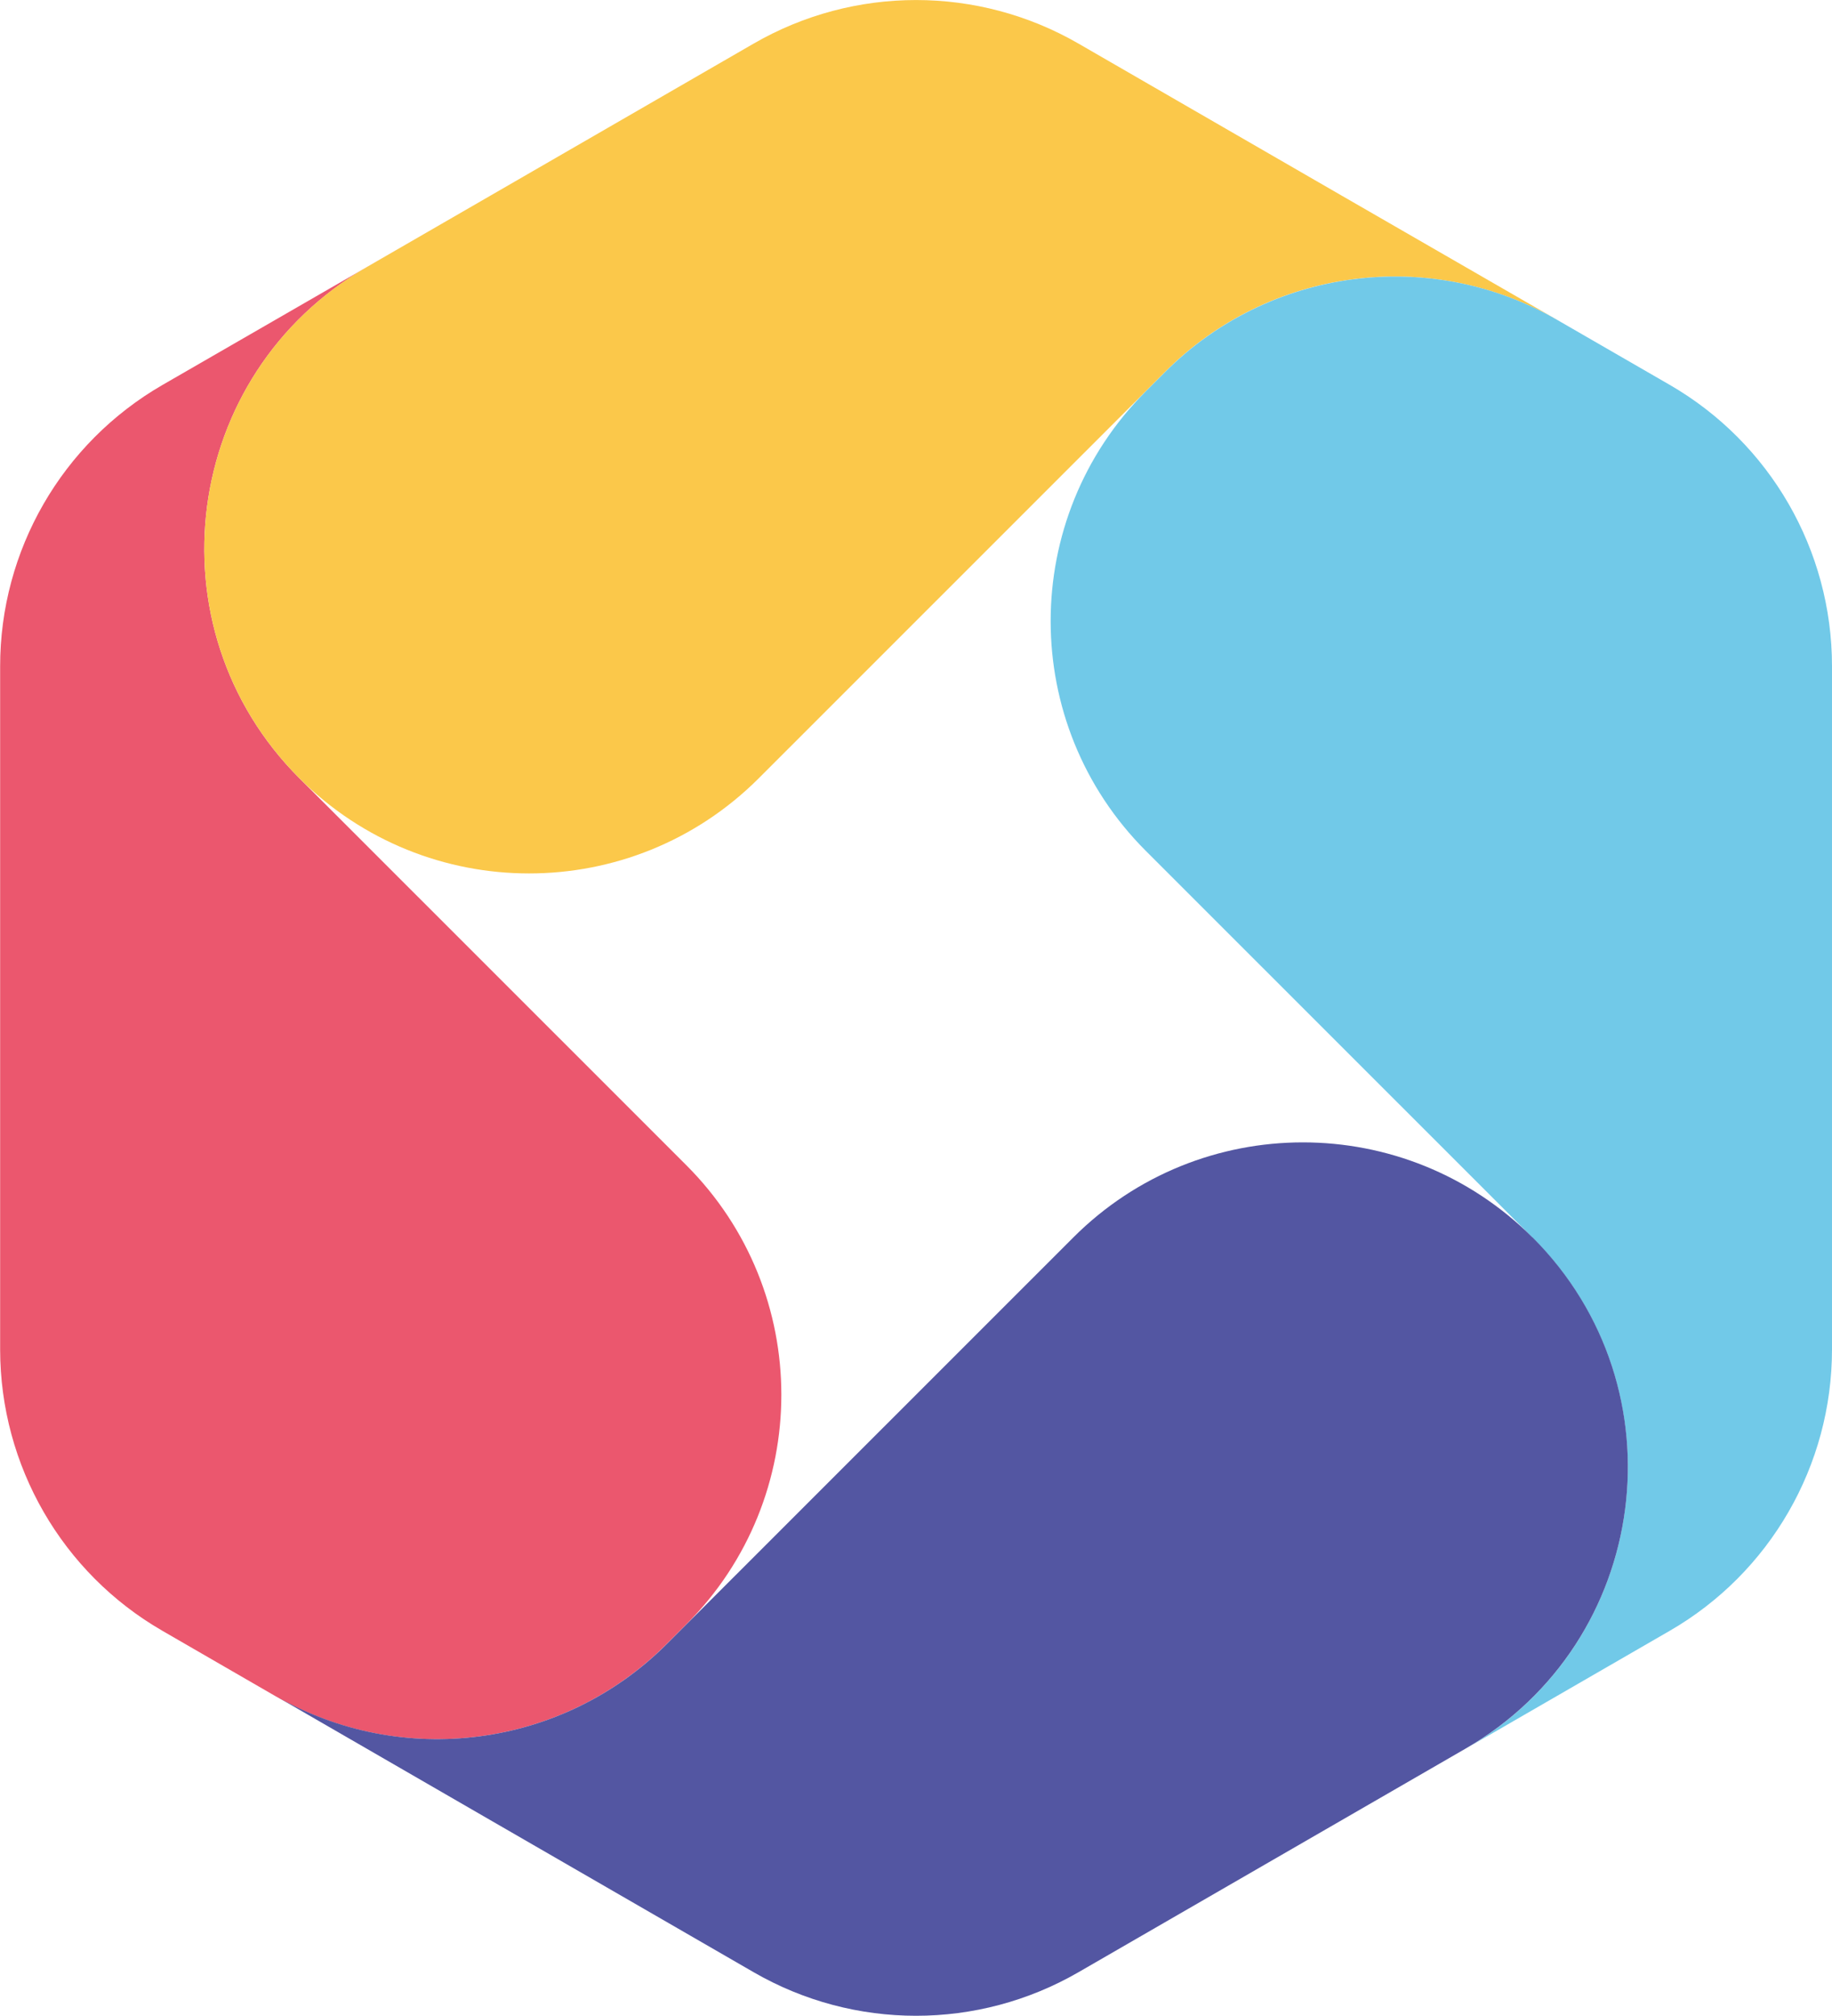 <svg xmlns="http://www.w3.org/2000/svg" viewBox="0 0 135.44 148.97" width="6%" style="margin-right:10px;"><g id="a"/><g id="b"><g id="c"><g><path d="M22.14,57.52l28.59,28.58c9.38,9.37,9.38,24.58,0,33.95l-1.44,1.44c-7.68,7.69-19.57,9.25-28.99,3.82l-8.29-4.79C4.59,116.24,.02,108.32,.01,99.74V49.26C0,40.67,4.58,32.74,12.01,28.45l24.26-13.99-9.15,5.28c-13.68,7.89-16.15,26.61-4.98,37.78Z" style="fill:#eb576e;"/><path d="M115.13,23.65h0c-9.41-5.43-21.29-3.87-28.97,3.81l-30.07,30.06c-9.38,9.37-24.57,9.37-33.95,0h0c-11.17-11.17-8.7-29.89,4.97-37.78L55.72,3.22c7.43-4.29,16.58-4.29,24.01,0l19.45,11.23,15.96,9.2Z" style="fill:#fbc84a;"/><path d="M135.44,99.72c0,8.58-4.57,16.51-12,20.8l-24.26,14.01,9.16-5.29c13.67-7.9,16.13-26.61,4.97-37.77l-28.6-28.59c-9.38-9.38-9.38-24.58,0-33.96l1.45-1.45c7.68-7.68,19.57-9.25,28.98-3.82l8.3,4.79c7.43,4.29,12,12.21,12,20.79v50.49Z" style="fill:#71c9e8;"/><path d="M108.34,129.23l-28.61,16.52c-7.43,4.29-16.58,4.29-24.01,0l-19.45-11.23-15.96-9.22h0c9.41,5.44,21.3,3.88,28.99-3.81l30.05-30.04c9.37-9.37,24.57-9.37,33.95,0h.01c11.17,11.17,8.7,29.89-4.97,37.78Z" style="fill:#5356a2;"/></g></g></g></svg>